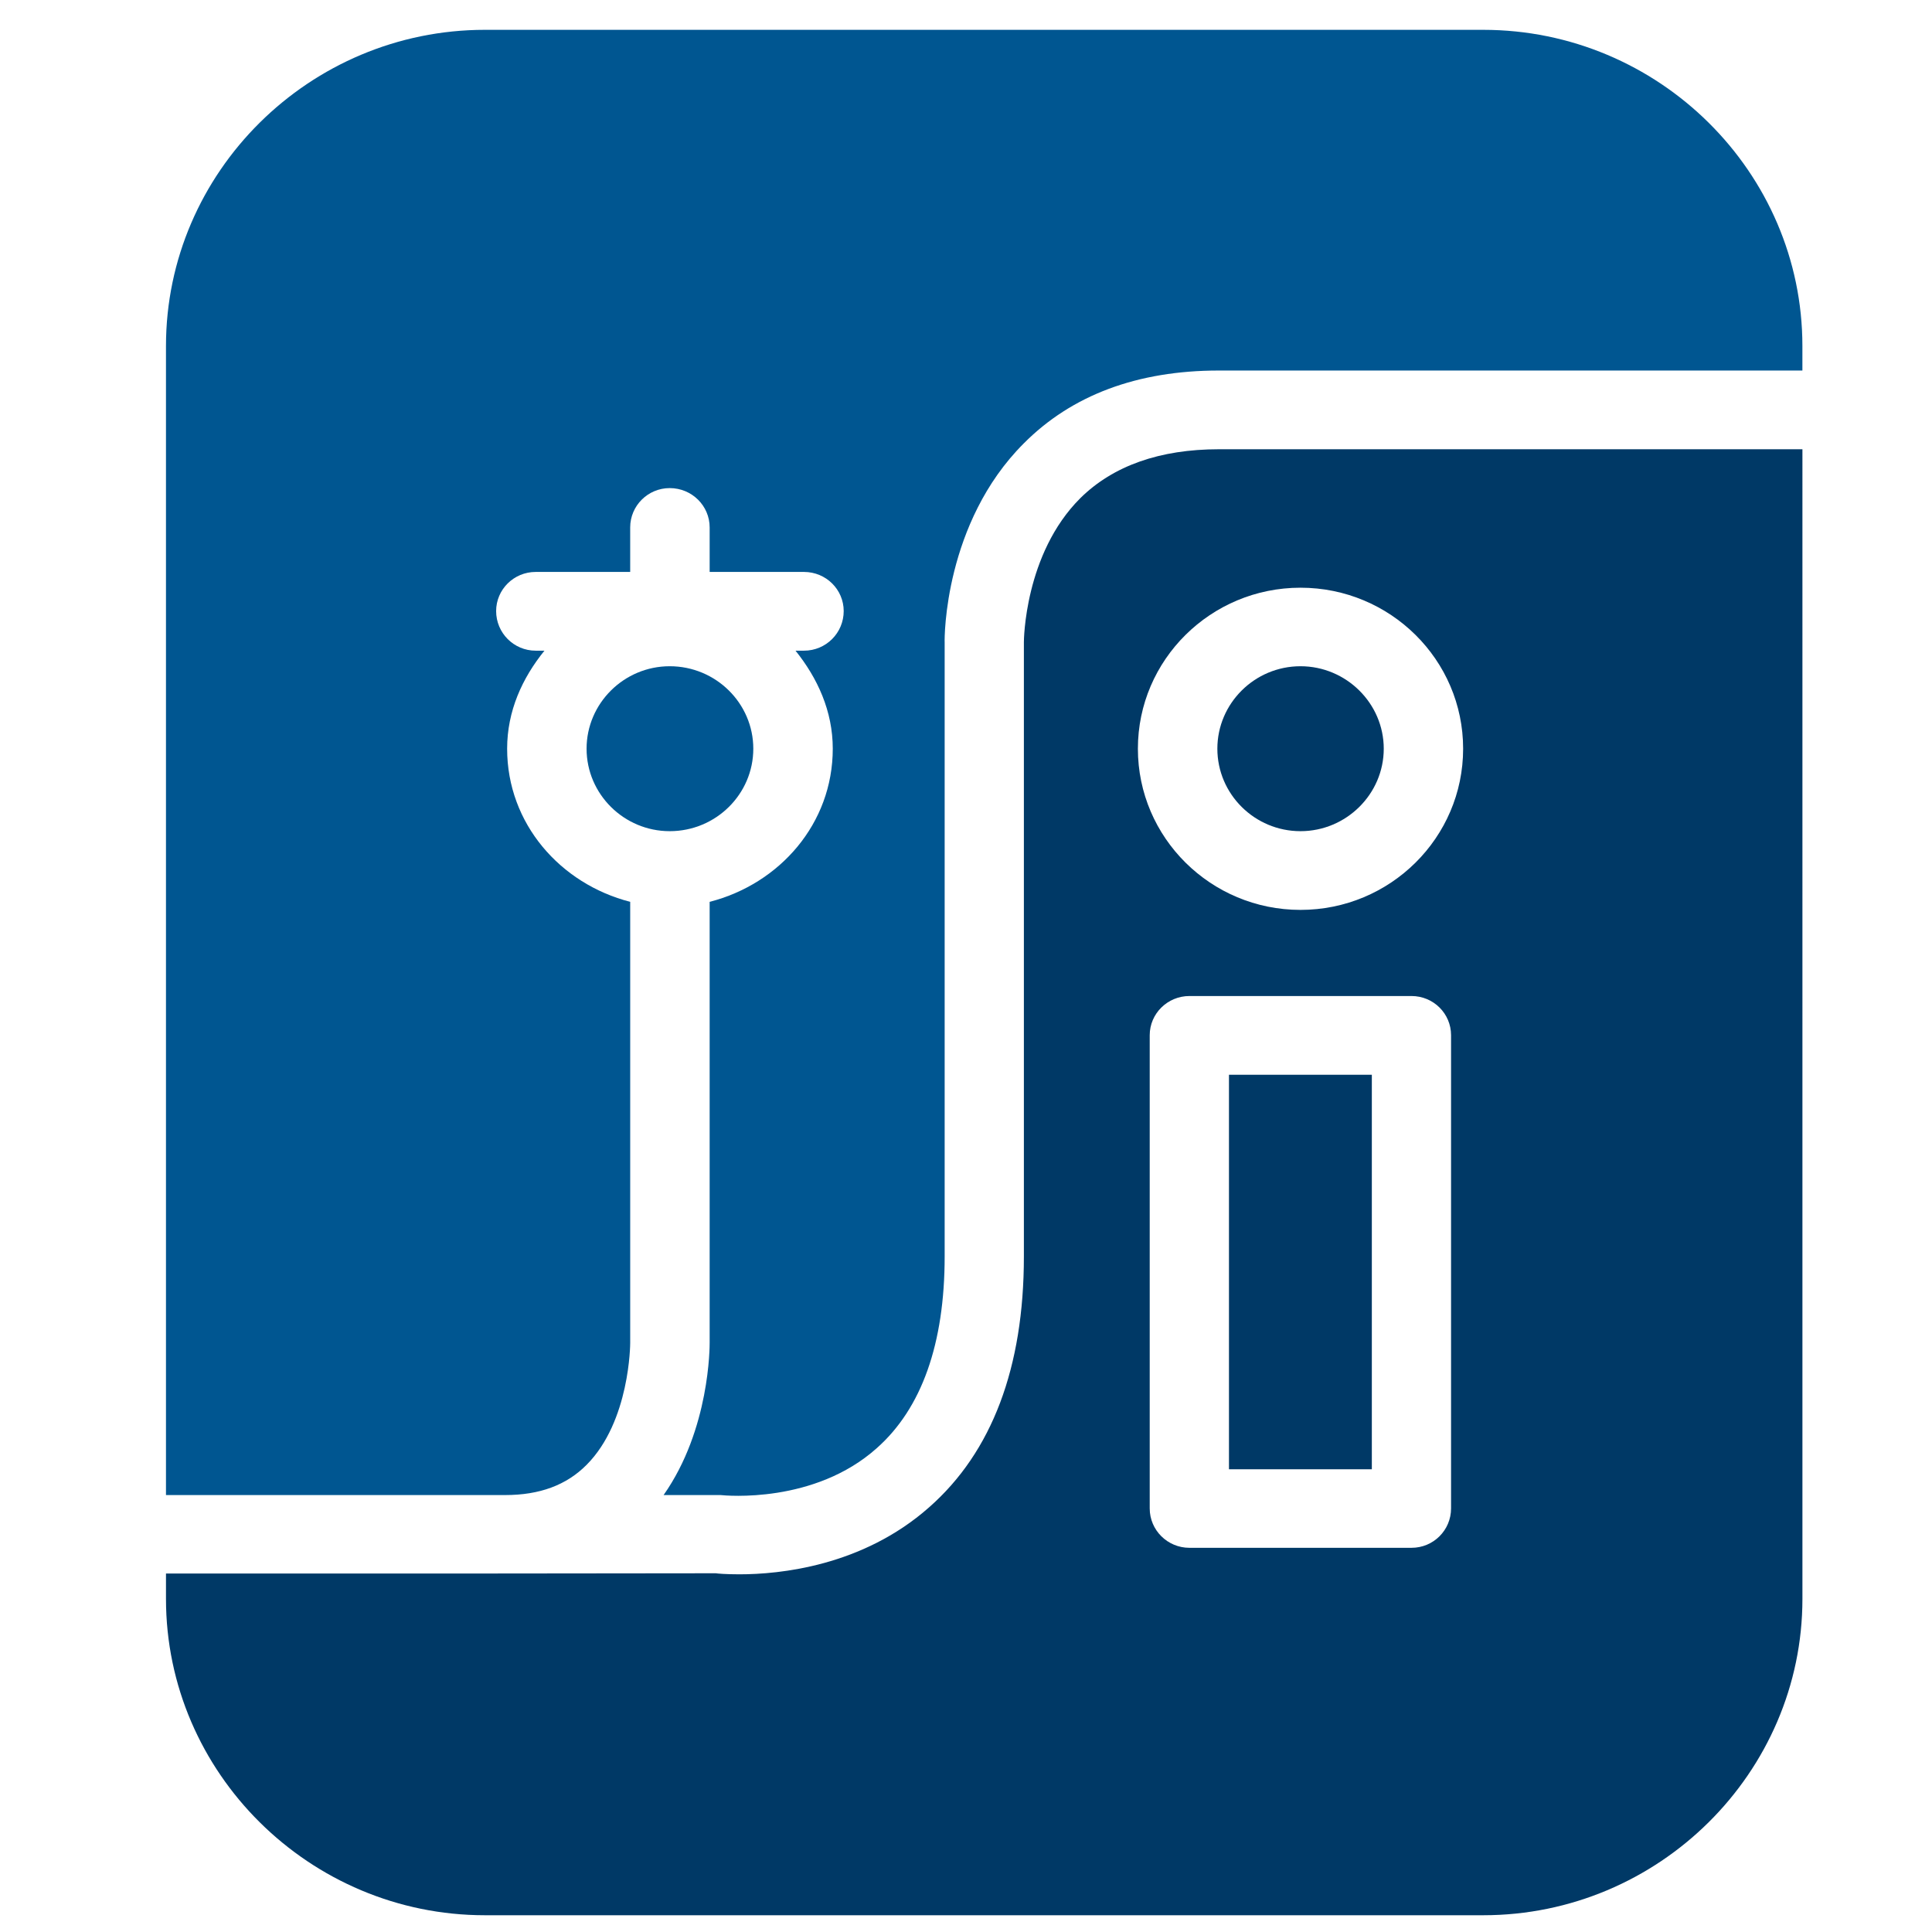 <?xml version="1.0" encoding="utf-8"?>
<svg version="1.1" xmlns="http://www.w3.org/2000/svg" xmlns:xlink="http://www.w3.org/1999/xlink" 
	 viewBox="170 280 250 280" width="32" height="32">
<g>
	<path fill="#003966" d="M343.476,400.46c6.627,0,12.068-5.371,12.068-11.952c0-6.569-5.441-11.952-12.068-11.952
		c-6.643,0-12.047,5.382-12.047,11.952C331.429,395.089,336.833,400.46,343.476,400.46z"/>
	<path fill="#003966" d="M311.577,352.189c-8.129,8.091-8.188,20.725-8.188,20.867v51.649v37.396
		c0,16.086-4.618,28.332-13.738,36.352c-9.683,8.563-21.719,9.709-27.498,9.709c-1.977,0-3.244-0.113-3.398-0.152l-37.192,0.039
		c-0.058,0,5.938,0.037,5.912,0.037c-0.065,0-0.065-0.037-0.065-0.037h-48.354v3.668c0,25.207,20.821,45.854,46.221,45.854h144.688
		c25.434,0,46.256-20.646,46.256-45.854V345.109h-84.58C323.11,345.109,316.329,347.494,311.577,352.189z M365.298,498.613
		c0,3.15-2.549,5.707-5.736,5.707h-32.18c-3.178,0-5.756-2.557-5.756-5.707v-68.586c0-3.125,2.578-5.676,5.756-5.676h32.18
		c3.188,0,5.736,2.551,5.736,5.676V498.613z M367.048,388.508c0,12.903-10.564,23.361-23.572,23.361
		c-12.988,0-23.564-10.458-23.564-23.361c0-12.886,10.576-23.333,23.564-23.333C356.483,365.175,367.048,375.622,367.048,388.508z"
		/>
	<path fill="#005691" d="M264.174,388.508c0-6.569-5.419-11.952-12.115-11.952c-6.629,0-12.048,5.382-12.048,11.952
		c0,6.581,5.419,11.952,12.048,11.952C258.755,400.46,264.174,395.089,264.174,388.508z"/>
	<rect x="333.112" y="435.762" fill="#003966" width="20.705" height="57.176"/>
	<path fill="#005691" d="M240.011,492.297c6.301-6.318,6.322-17.563,6.322-17.664v-63.932
		c-10.127-2.601-17.835-11.335-17.835-22.192c0-5.452,2.187-10.235,5.409-14.208h-1.268c-3.179,0-5.735-2.574-5.735-5.741
		c0-3.121,2.557-5.671,5.735-5.671h13.693v-6.45c0-3.138,2.563-5.7,5.726-5.7c3.217,0,5.791,2.562,5.791,5.7v6.45h13.666
		c3.202,0,5.76,2.551,5.76,5.671c0,3.167-2.558,5.741-5.76,5.741h-1.222c3.187,3.972,5.398,8.755,5.398,14.208
		c0,10.857-7.698,19.592-17.843,22.192v63.874c0,0.506,0.048,12.545-6.676,22.1h8.251c0.752,0.08,13.608,1.299,22.667-6.816
		c6.488-5.758,9.817-15.123,9.817-27.756v-36.893v-52.132c-0.038-0.634-0.05-17.309,11.457-28.808
		c6.967-7.018,16.488-10.57,28.273-10.57h84.58v-3.55c0-25.219-20.822-45.827-46.256-45.827H225.276
		c-25.399,0-46.221,20.607-46.221,45.827v166.525h49.167C233.21,496.674,237.092,495.24,240.011,492.297z"/>
</g>
</svg>
